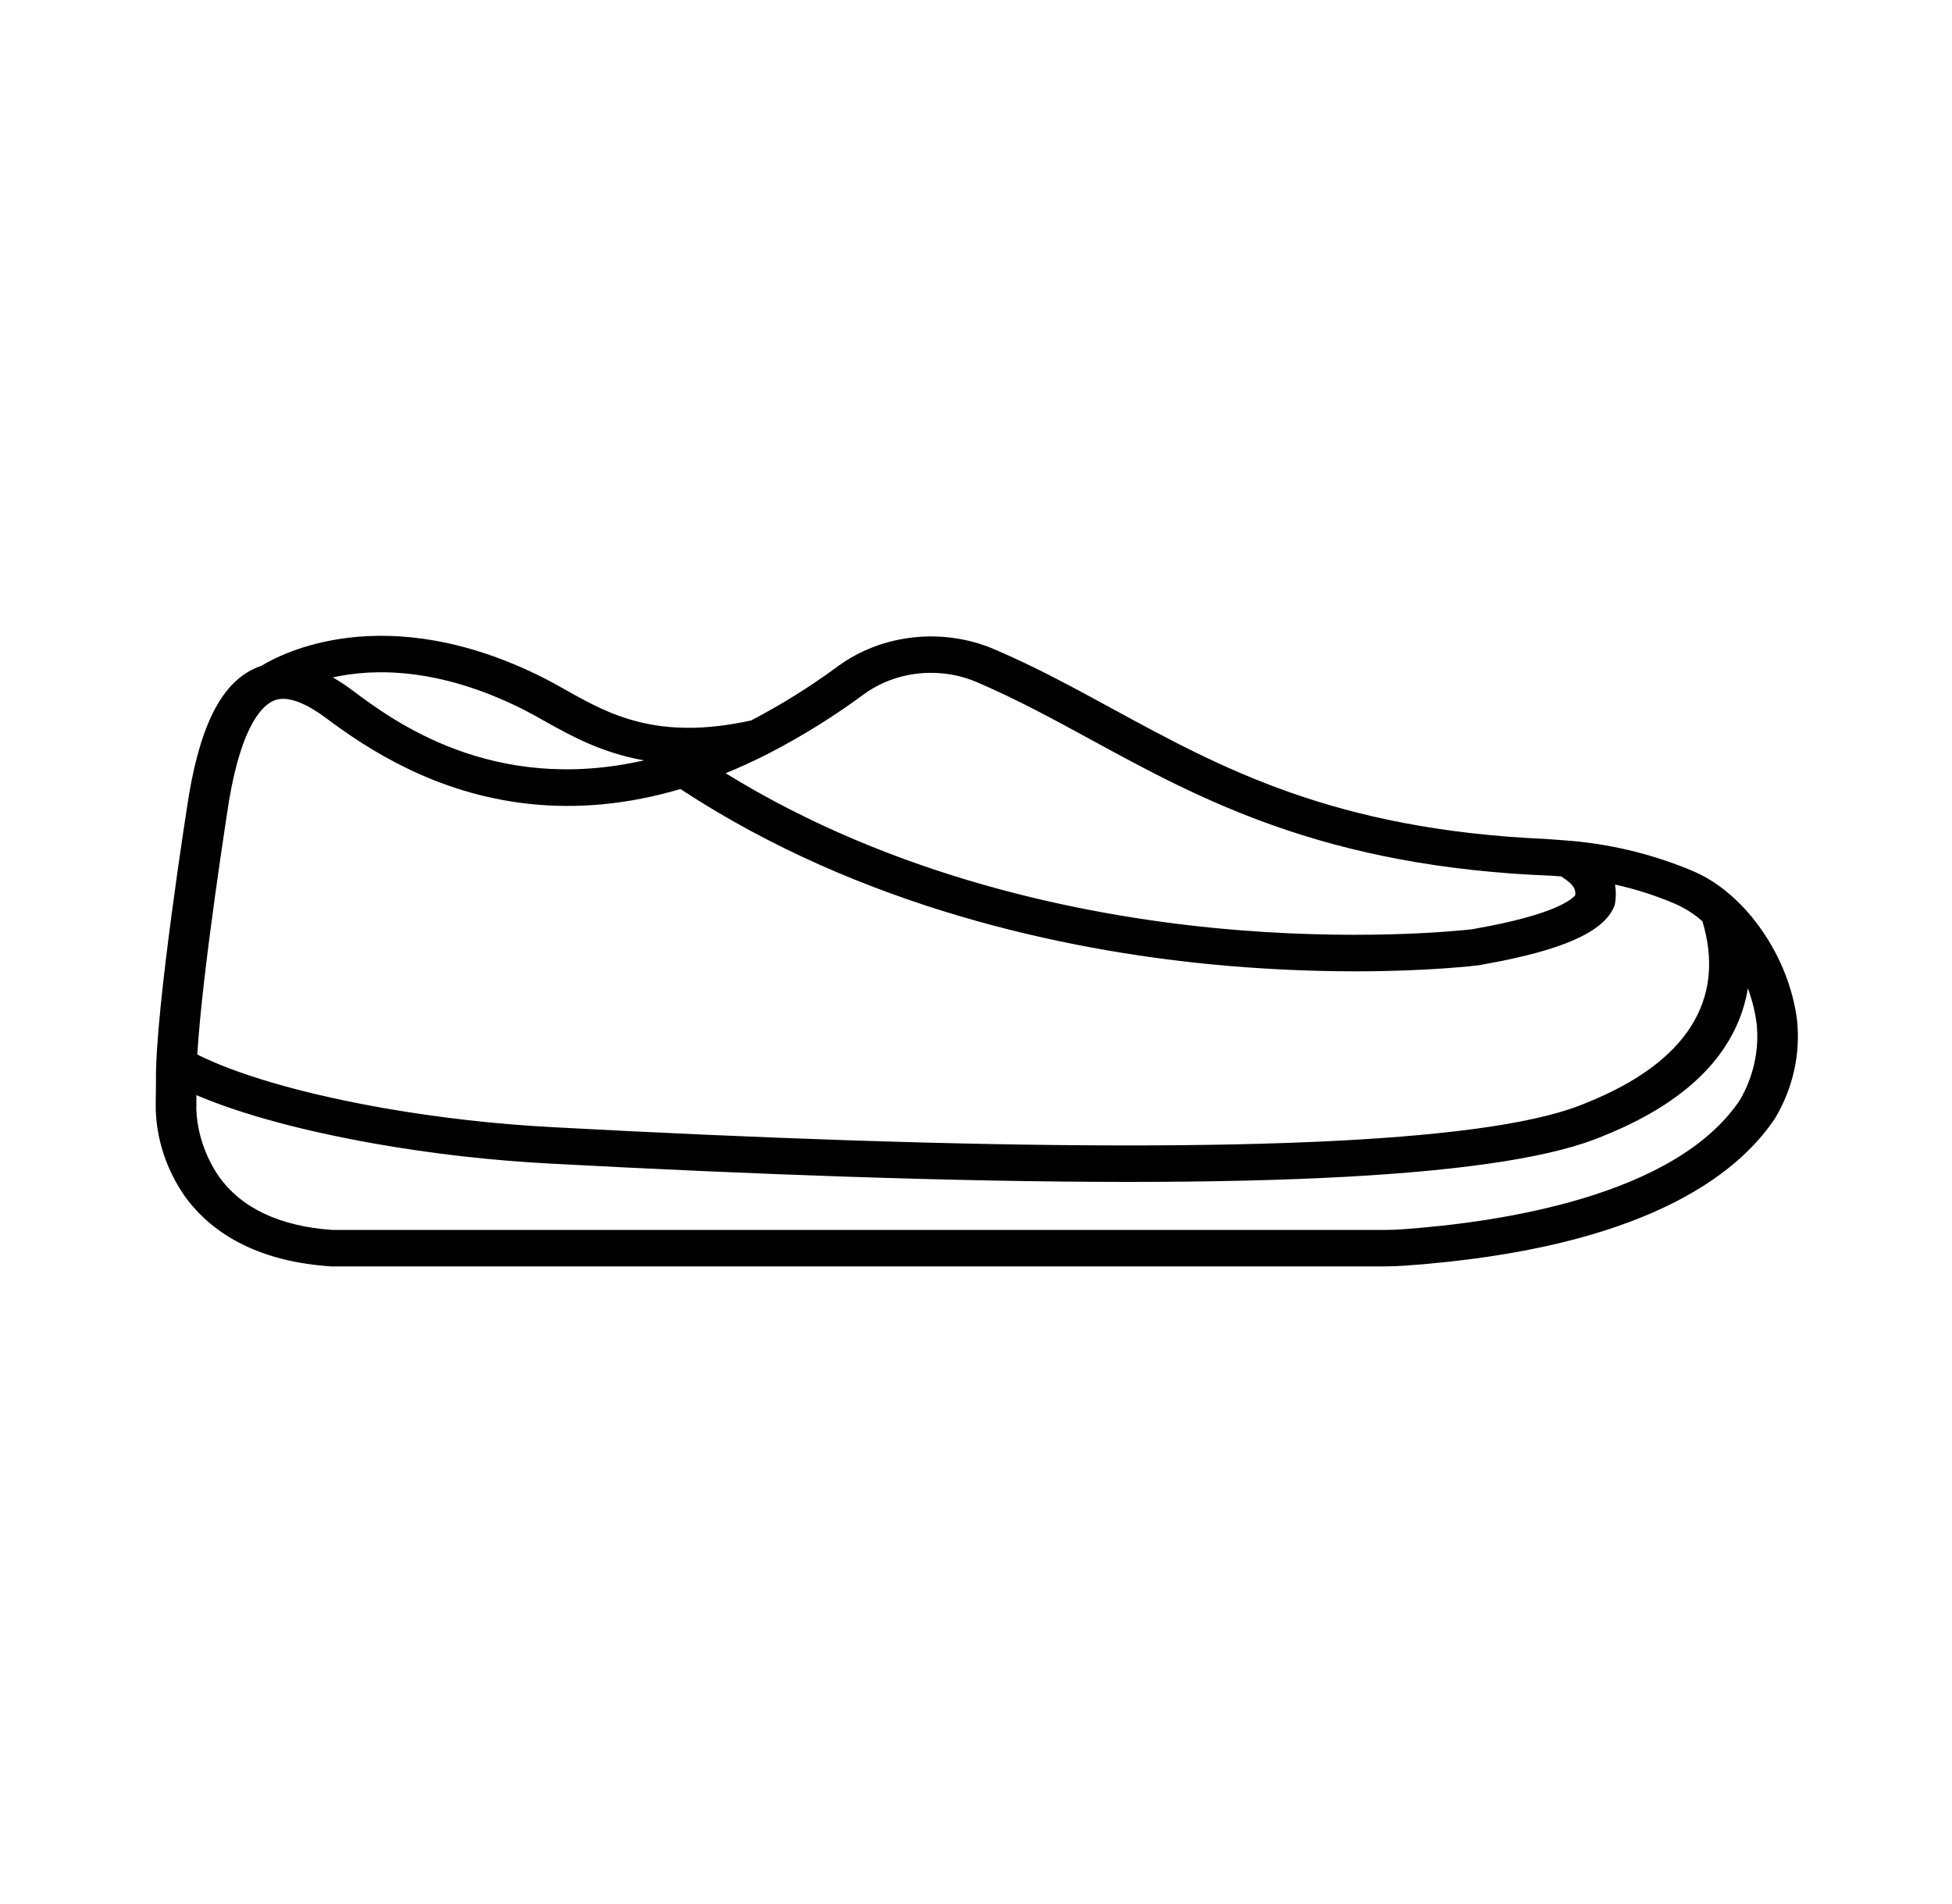 <svg width="41" height="40" viewBox="0 0 41 40" fill="none" xmlns="http://www.w3.org/2000/svg">
<g clip-path="url(#clip0_11_1344)">
<path d="M37.747 21.447C37.747 21.444 37.746 21.441 37.746 21.438C37.581 20.099 36.672 18.784 35.585 18.311C34.785 17.969 33.927 17.752 33.046 17.669C33.028 17.665 32.499 17.627 32.458 17.625C28.019 17.425 25.658 16.138 23.373 14.894C22.542 14.441 21.757 14.013 20.883 13.639C20.356 13.414 19.769 13.328 19.19 13.39C18.611 13.452 18.064 13.66 17.61 13.989C17.035 14.415 16.422 14.798 15.778 15.135C13.799 15.571 12.781 14.999 11.882 14.494C11.713 14.399 11.553 14.309 11.391 14.228C8.076 12.572 5.89 13.741 5.489 13.989C5.487 13.989 5.485 13.99 5.483 13.99C4.722 14.249 4.241 15.106 3.97 16.692C3.94 16.878 3.25 21.26 3.276 22.725C3.277 22.785 3.275 22.858 3.274 22.941C3.272 23.053 3.27 23.18 3.271 23.322C3.271 23.325 3.272 23.328 3.272 23.331C3.296 23.964 3.503 24.58 3.873 25.119C4.305 25.729 5.183 26.481 6.917 26.602C6.933 26.604 6.949 26.605 6.964 26.605H29.068C29.226 26.604 29.38 26.599 29.525 26.588C34.476 26.233 36.477 24.708 37.285 23.491C37.289 23.485 37.293 23.478 37.296 23.472C37.661 22.85 37.817 22.147 37.747 21.447ZM16.149 15.827C16.853 15.462 17.522 15.046 18.149 14.582C18.477 14.344 18.873 14.194 19.292 14.149C19.711 14.105 20.135 14.167 20.516 14.33C21.352 14.688 22.119 15.106 22.931 15.548C25.226 16.799 27.828 18.216 32.603 18.398C32.662 18.401 32.725 18.406 32.792 18.412C33.067 18.591 33.097 18.681 33.087 18.806C33.012 18.899 32.649 19.212 31.035 19.501C30.999 19.507 30.971 19.512 30.953 19.516C30.942 19.517 30.932 19.52 30.923 19.522C30.616 19.557 28.424 19.782 25.482 19.493C22.732 19.222 18.789 18.434 15.241 16.244C15.54 16.122 15.84 15.985 16.139 15.832C16.142 15.831 16.146 15.829 16.149 15.827ZM10.976 14.897C11.119 14.969 11.27 15.053 11.43 15.143C11.97 15.447 12.624 15.814 13.527 15.974C10.338 16.7 8.245 15.134 7.402 14.503C7.271 14.404 7.134 14.313 6.99 14.231C7.851 14.04 9.215 14.017 10.976 14.897ZM5.785 14.706C6.102 14.599 6.543 14.856 6.856 15.091C7.748 15.758 9.157 16.671 11.096 16.886C12.137 17.001 13.205 16.897 14.292 16.576C18.104 19.083 22.419 19.961 25.389 20.254C26.41 20.354 27.436 20.405 28.463 20.406C30.029 20.406 31.016 20.284 31.079 20.276C31.104 20.273 31.129 20.267 31.154 20.26C31.167 20.258 31.183 20.255 31.201 20.252C32.814 19.963 33.672 19.583 33.899 19.055C33.912 19.026 33.921 18.995 33.925 18.963C33.944 18.837 33.944 18.709 33.922 18.583C34.367 18.681 34.8 18.821 35.213 19C35.414 19.092 35.598 19.212 35.758 19.355C36.257 21.007 35.424 22.321 33.34 23.16C33.336 23.162 33.332 23.163 33.328 23.165C31.478 23.971 26.259 24.236 17.818 23.955C17.816 23.955 17.814 23.955 17.812 23.955C15.881 23.89 13.8 23.799 11.627 23.681C10.419 23.618 9.218 23.482 8.031 23.274C5.829 22.883 4.667 22.416 4.144 22.154C4.248 20.388 4.808 16.841 4.813 16.804C5.093 15.171 5.542 14.789 5.785 14.706ZM36.546 23.108C35.197 25.127 31.527 25.677 29.457 25.825C29.334 25.834 29.203 25.839 29.067 25.839H6.984C5.873 25.762 5.068 25.381 4.592 24.708C4.306 24.285 4.145 23.803 4.124 23.308C4.123 23.2 4.124 23.099 4.125 23.006C4.836 23.31 6.01 23.695 7.866 24.025C9.09 24.24 10.33 24.381 11.576 24.446C13.757 24.563 15.846 24.655 17.785 24.72C17.787 24.72 17.789 24.72 17.791 24.72C26.483 25.01 31.685 24.727 33.695 23.856C35.307 23.206 36.295 22.287 36.631 21.125C36.665 21.006 36.692 20.887 36.712 20.766C36.713 20.769 36.714 20.772 36.715 20.774C36.715 20.772 36.715 20.77 36.715 20.768C36.804 21.012 36.866 21.262 36.898 21.517C36.952 22.067 36.83 22.619 36.546 23.108Z" fill="black"/>
</g>
<defs>
<clipPath id="clip0_11_1344">
<rect width="40" height="40" fill="white" transform="translate(0.5)"/>
</clipPath>
</defs>
</svg>
